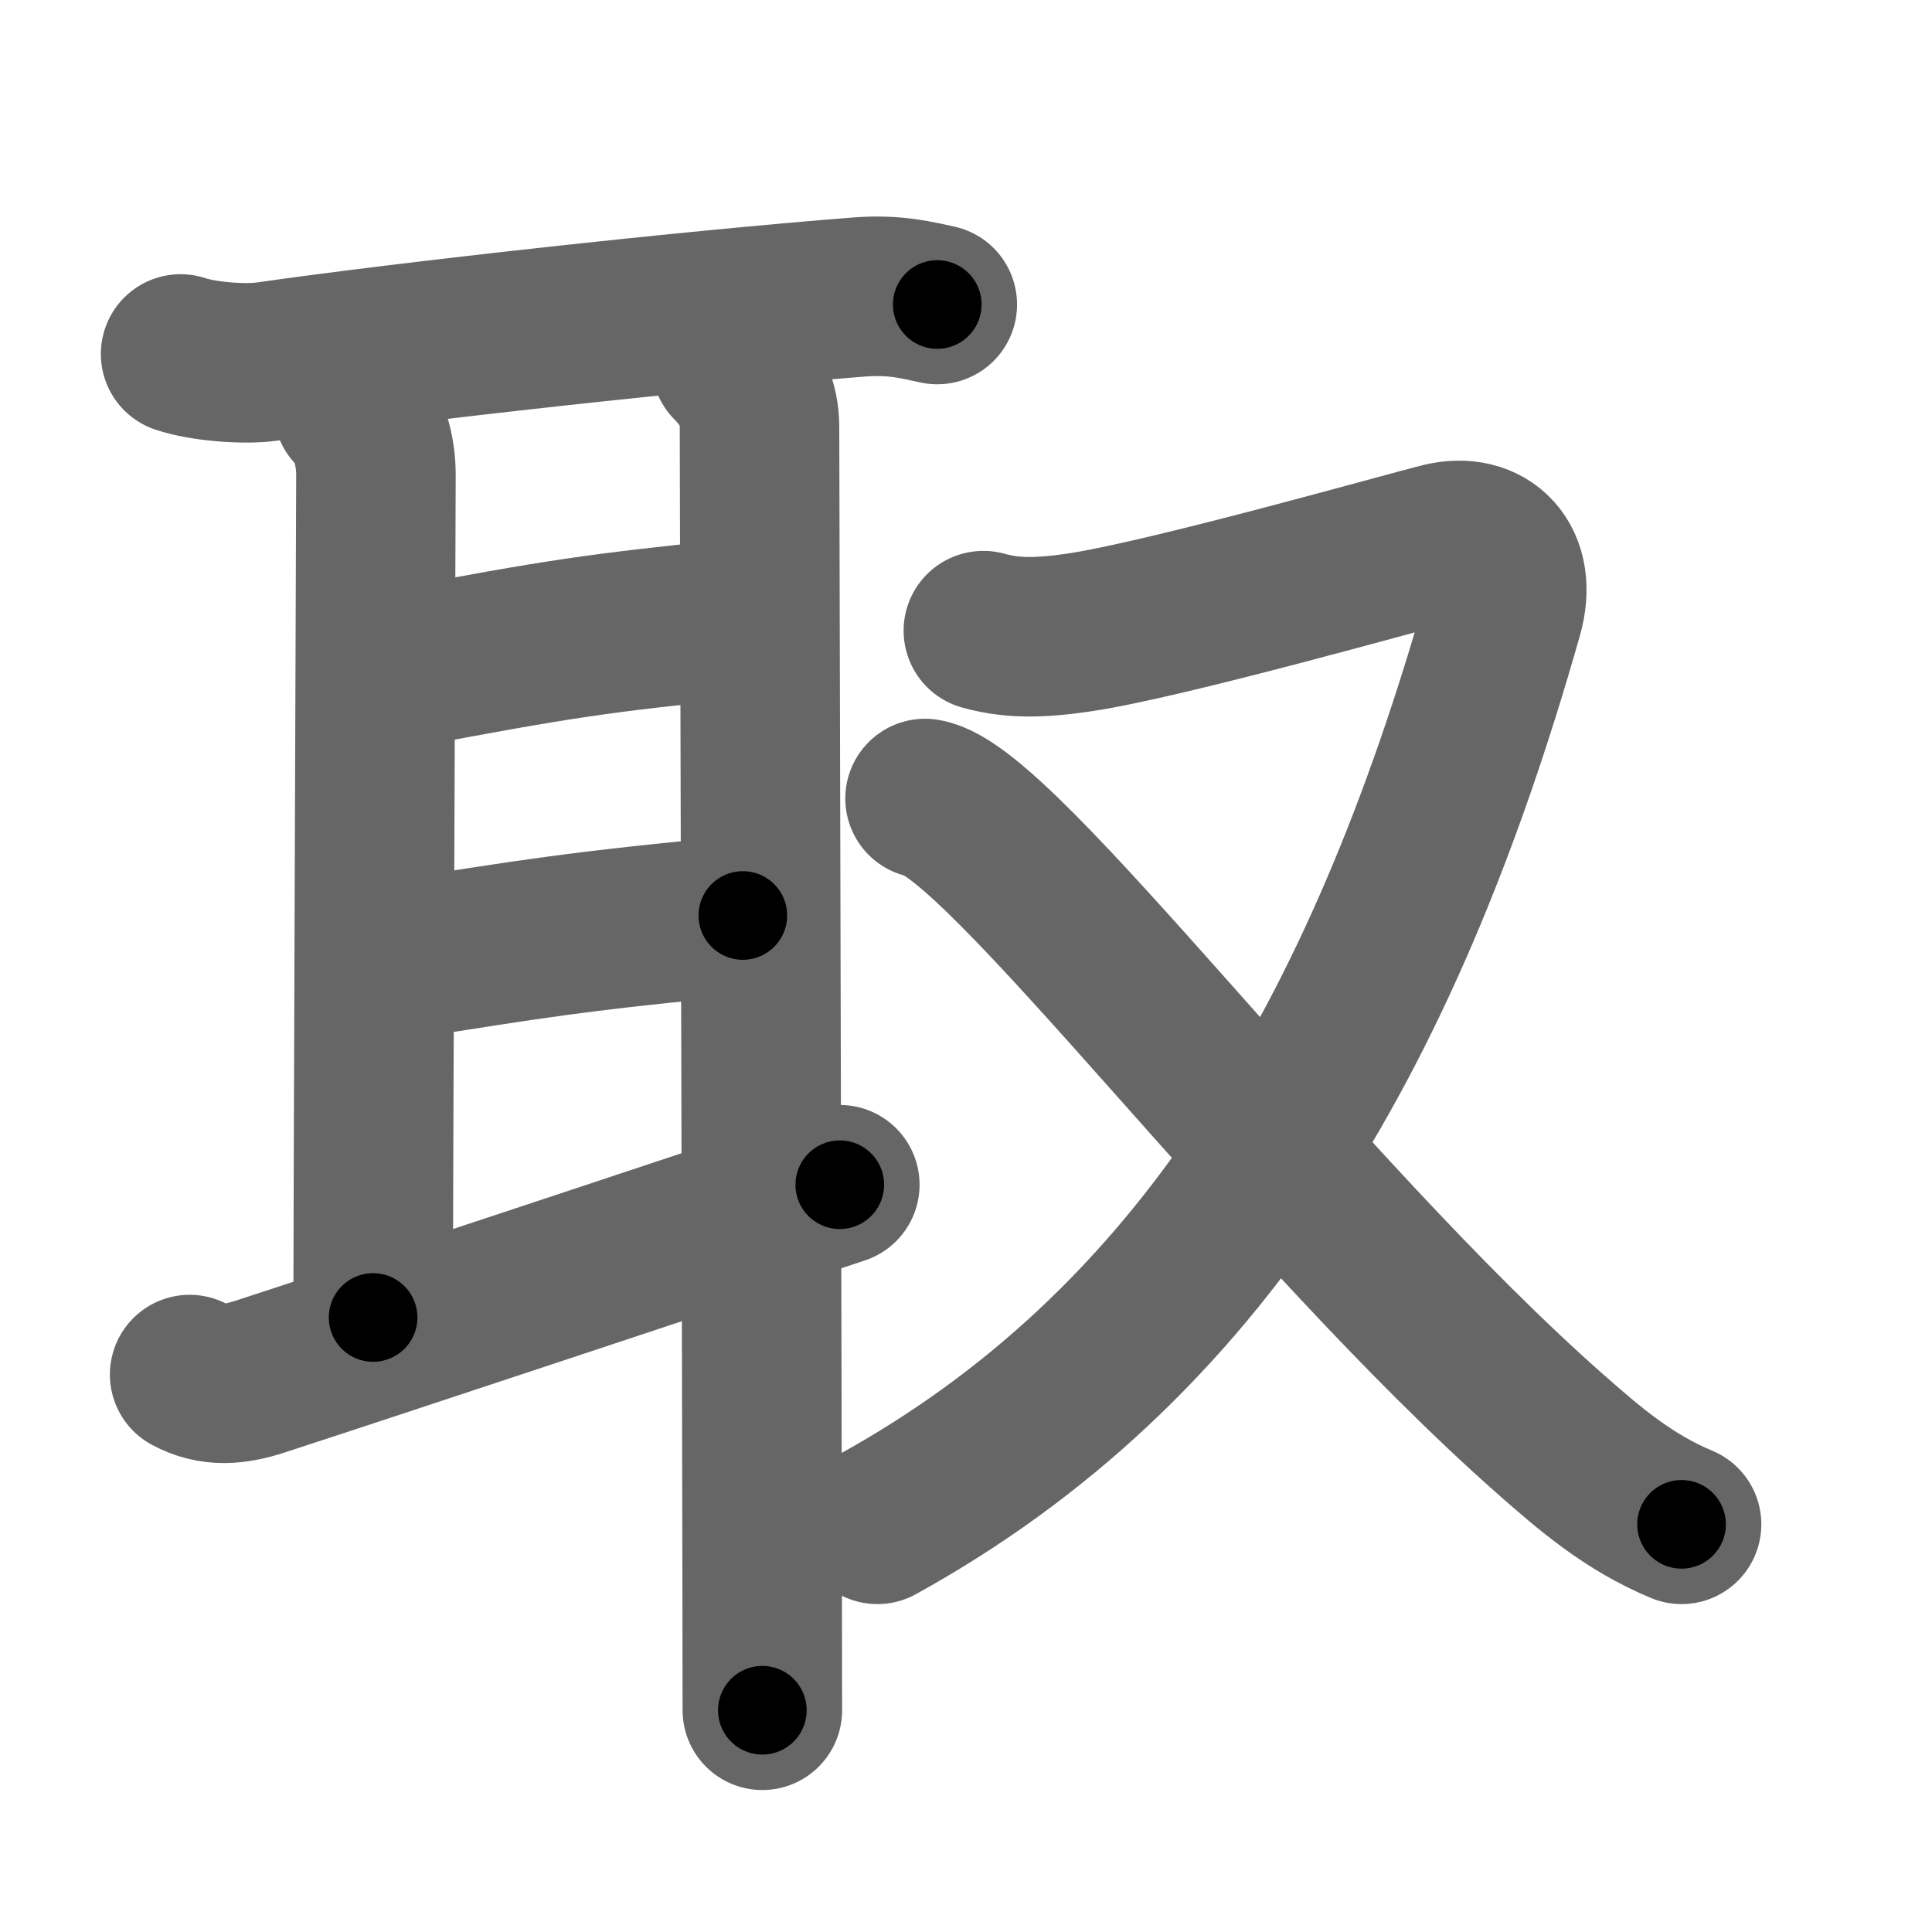 <svg xmlns="http://www.w3.org/2000/svg" width="109" height="109" viewBox="0 0 109 109" id="53d6"><g fill="none" stroke="#666" stroke-width="9" stroke-linecap="round" stroke-linejoin="round"><g><g><path d="M10.19,19.97c1.27,0.43,3.6,0.61,4.87,0.43c8.02-1.15,23.87-2.9,33.37-3.64c2.11-0.17,3.39,0.2,4.45,0.42" /><path d="M19.93,23.07c0.88,0.88,1.28,2.33,1.28,3.72s-0.16,42.55-0.16,47.54" /><path d="M22.55,37.73c9.2-1.73,10.95-1.98,19.08-2.83" /><path d="M22.24,54.2c7.51-1.2,10.51-1.7,19.67-2.55" /><path d="M10.7,77.55c1.3,0.7,2.55,0.58,3.99,0.11c7.07-2.3,26.66-8.82,32.69-10.82" /><path d="M41.25,20.5c1.06,1.06,1.6,2.21,1.6,3.6c0,1.2,0.12,45.77,0.15,65.27c0,3.1,0.01,5.57,0.01,7.12" /></g><g><path d="M55.48,35.58c1.31,0.36,2.7,0.5,5.35,0.11c4.8-0.69,18.69-4.63,20.52-5.08c2.52-0.61,4.27,1.14,3.46,4.01C77.95,58.81,67.62,76,49.5,86" /><path d="M52.19,45.05c4.28,0.67,20.92,23.2,35.28,35.86c2.2,1.94,4.4,3.84,7.4,5.09" /></g></g></g><g fill="none" stroke="#000" stroke-width="5" stroke-linecap="round" stroke-linejoin="round"><g><g><path d="M10.19,19.97c1.27,0.43,3.6,0.61,4.87,0.43c8.02-1.15,23.87-2.9,33.37-3.64c2.11-0.17,3.39,0.2,4.45,0.42" stroke-dasharray="42.98" stroke-dashoffset="42.98"><animate id="0" attributeName="stroke-dashoffset" values="42.98;0" dur="0.43s" fill="freeze" begin="0s;53d6.click" /></path><path d="M19.93,23.07c0.88,0.88,1.28,2.33,1.28,3.72s-0.16,42.55-0.16,47.54" stroke-dasharray="51.57" stroke-dashoffset="51.57"><animate attributeName="stroke-dashoffset" values="51.57" fill="freeze" begin="53d6.click" /><animate id="1" attributeName="stroke-dashoffset" values="51.57;0" dur="0.52s" fill="freeze" begin="0.end" /></path><path d="M22.55,37.73c9.2-1.73,10.95-1.98,19.08-2.83" stroke-dasharray="19.3" stroke-dashoffset="19.3"><animate attributeName="stroke-dashoffset" values="19.3" fill="freeze" begin="53d6.click" /><animate id="2" attributeName="stroke-dashoffset" values="19.3;0" dur="0.19s" fill="freeze" begin="1.end" /></path><path d="M22.24,54.2c7.51-1.2,10.51-1.7,19.67-2.55" stroke-dasharray="19.84" stroke-dashoffset="19.84"><animate attributeName="stroke-dashoffset" values="19.84" fill="freeze" begin="53d6.click" /><animate id="3" attributeName="stroke-dashoffset" values="19.84;0" dur="0.2s" fill="freeze" begin="2.end" /></path><path d="M10.7,77.55c1.3,0.7,2.55,0.58,3.99,0.11c7.07-2.3,26.66-8.82,32.69-10.82" stroke-dasharray="38.55" stroke-dashoffset="38.55"><animate attributeName="stroke-dashoffset" values="38.55" fill="freeze" begin="53d6.click" /><animate id="4" attributeName="stroke-dashoffset" values="38.55;0" dur="0.39s" fill="freeze" begin="3.end" /></path><path d="M41.25,20.5c1.06,1.06,1.6,2.21,1.6,3.6c0,1.2,0.12,45.77,0.15,65.27c0,3.1,0.01,5.57,0.01,7.12" stroke-dasharray="76.44" stroke-dashoffset="76.44"><animate attributeName="stroke-dashoffset" values="76.44" fill="freeze" begin="53d6.click" /><animate id="5" attributeName="stroke-dashoffset" values="76.44;0" dur="0.57s" fill="freeze" begin="4.end" /></path></g><g><path d="M55.48,35.58c1.31,0.36,2.7,0.5,5.35,0.11c4.8-0.69,18.69-4.63,20.52-5.08c2.52-0.61,4.27,1.14,3.46,4.01C77.95,58.81,67.62,76,49.5,86" stroke-dasharray="97.37" stroke-dashoffset="97.37"><animate attributeName="stroke-dashoffset" values="97.37" fill="freeze" begin="53d6.click" /><animate id="6" attributeName="stroke-dashoffset" values="97.37;0" dur="0.73s" fill="freeze" begin="5.end" /></path><path d="M52.19,45.05c4.28,0.67,20.92,23.2,35.28,35.86c2.2,1.94,4.4,3.84,7.4,5.09" stroke-dasharray="59.49" stroke-dashoffset="59.49"><animate attributeName="stroke-dashoffset" values="59.49" fill="freeze" begin="53d6.click" /><animate id="7" attributeName="stroke-dashoffset" values="59.49;0" dur="0.59s" fill="freeze" begin="6.end" /></path></g></g></g></svg>